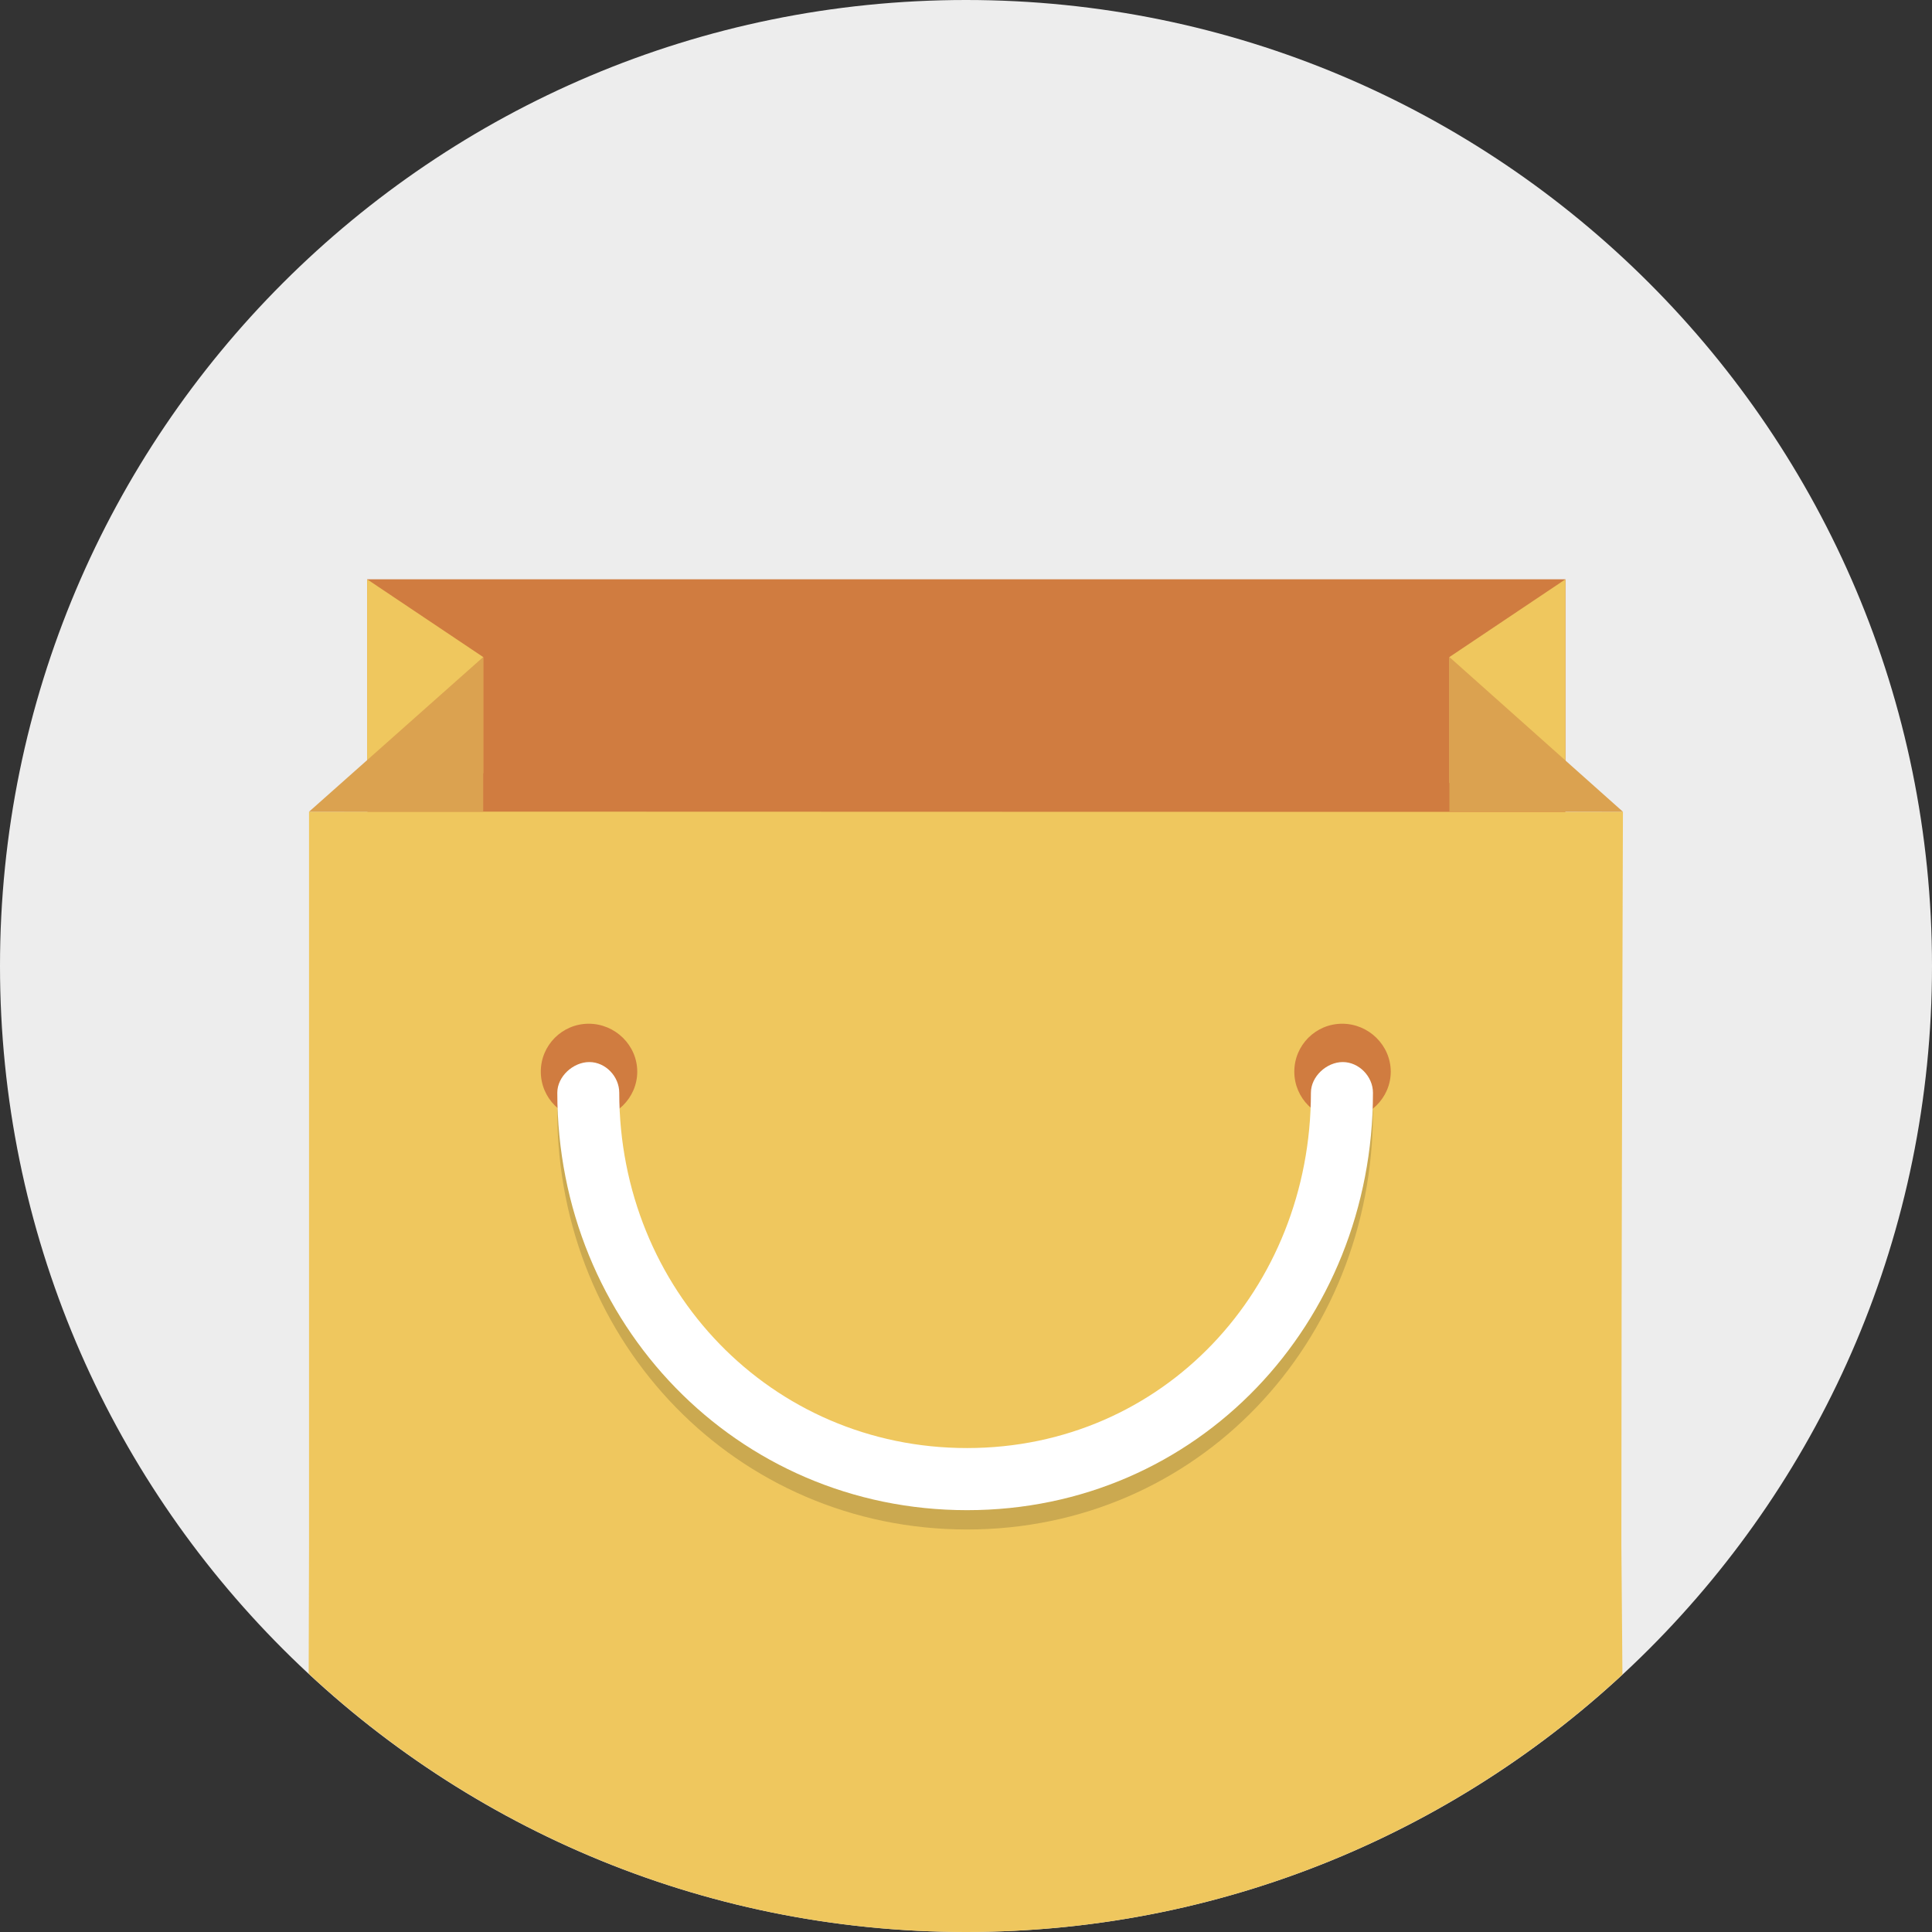 <?xml version="1.0" encoding="iso-8859-1"?>
<!-- Generator: Adobe Illustrator 19.0.0, SVG Export Plug-In . SVG Version: 6.00 Build 0)  -->
<svg version="1.1" id="Layer_1" xmlns="http://www.w3.org/2000/svg" xmlns:xlink="http://www.w3.org/1999/xlink" x="0px" y="0px"
	 viewBox="0 0 512 512" style="enable-background:new 0 0 512 512;" xml:space="preserve">
<rect x="0" y="0" width="512" height="512" fill="#333333" stroke="none"/>
<path style="fill:#EDEDED;" d="M256,0C114.616,0,0,114.621,0,256c0,141.389,114.616,256,256,256c141.379,0,256-114.611,256-256
	C512,114.621,397.379,0,256,0z"/>
<path style="fill:#D07C40;" d="M97.3,153.523h317.548V409.4H97.618L97.3,153.523L97.3,153.523z"/>
<g>
	<path style="fill:#EFC75E;" d="M430.095,215.117c0,0.128-347.873-0.102-348.201,0v194.145c0.005,0.02-0.036,15.355-0.092,34.268
		C127.498,485.99,188.698,512,256,512c67.185,0,128.292-25.912,173.962-68.239c-0.159-18.99-0.292-34.422-0.282-34.427
		C429.681,328.806,430.095,215.117,430.095,215.117L430.095,215.117z M384.108,174.126v33.388l30.74-5.99v-48L384.108,174.126z
		 M128.051,204.918v-30.792L97.3,153.523v51.118L128.051,204.918z"/>
</g>
<path style="fill:#DBA250;" d="M128.051,215.117v-40.991l-46.157,40.991H128.051z M384.108,174.126v40.991h45.983L384.108,174.126z"
	/>
<path style="fill:#CBA950;" d="M363.848,294.697c0-4.291-3.707-8.12-7.997-8.12c-4.291,0-8.443,3.83-8.443,8.12
	c-0.02,52.009-39.122,94.172-91.136,94.172c-52.019,0-92.14-42.153-92.165-94.172c0-4.291-3.635-8.12-7.931-8.12
	s-8.484,3.83-8.484,8.12c0,61.112,47.488,110.633,108.59,110.633C317.379,405.33,363.848,355.799,363.848,294.697L363.848,294.697z"
	/>
<path style="fill:#D07C40;" d="M156.017,271.299c-7.014,0-12.698,5.683-12.698,12.698c0,7.009,5.683,12.692,12.698,12.692
	c7.014,0,12.861-5.683,12.861-12.692C168.873,276.992,163.026,271.299,156.017,271.299z M355.702,271.299
	c-7.02,0-12.698,5.683-12.698,12.698c0,7.009,5.678,12.692,12.698,12.692c7.009,0,12.861-5.683,12.861-12.692
	C368.548,276.992,362.706,271.299,355.702,271.299z"/>
<path style="fill:#FFFFFF;" d="M363.848,289.577c0-4.291-3.707-8.12-7.997-8.12c-4.291,0-8.443,3.83-8.443,8.12
	c-0.02,52.009-39.122,94.172-91.136,94.172c-52.019,0-92.14-42.153-92.165-94.172c0-4.291-3.635-8.12-7.931-8.12
	s-8.484,3.83-8.484,8.12c0,61.112,47.488,110.633,108.59,110.633C317.379,400.21,363.848,350.679,363.848,289.577L363.848,289.577z"
	/>
<g>
</g>
<g>
</g>
<g>
</g>
<g>
</g>
<g>
</g>
<g>
</g>
<g>
</g>
<g>
</g>
<g>
</g>
<g>
</g>
<g>
</g>
<g>
</g>
<g>
</g>
<g>
</g>
<g>
</g>
</svg>
